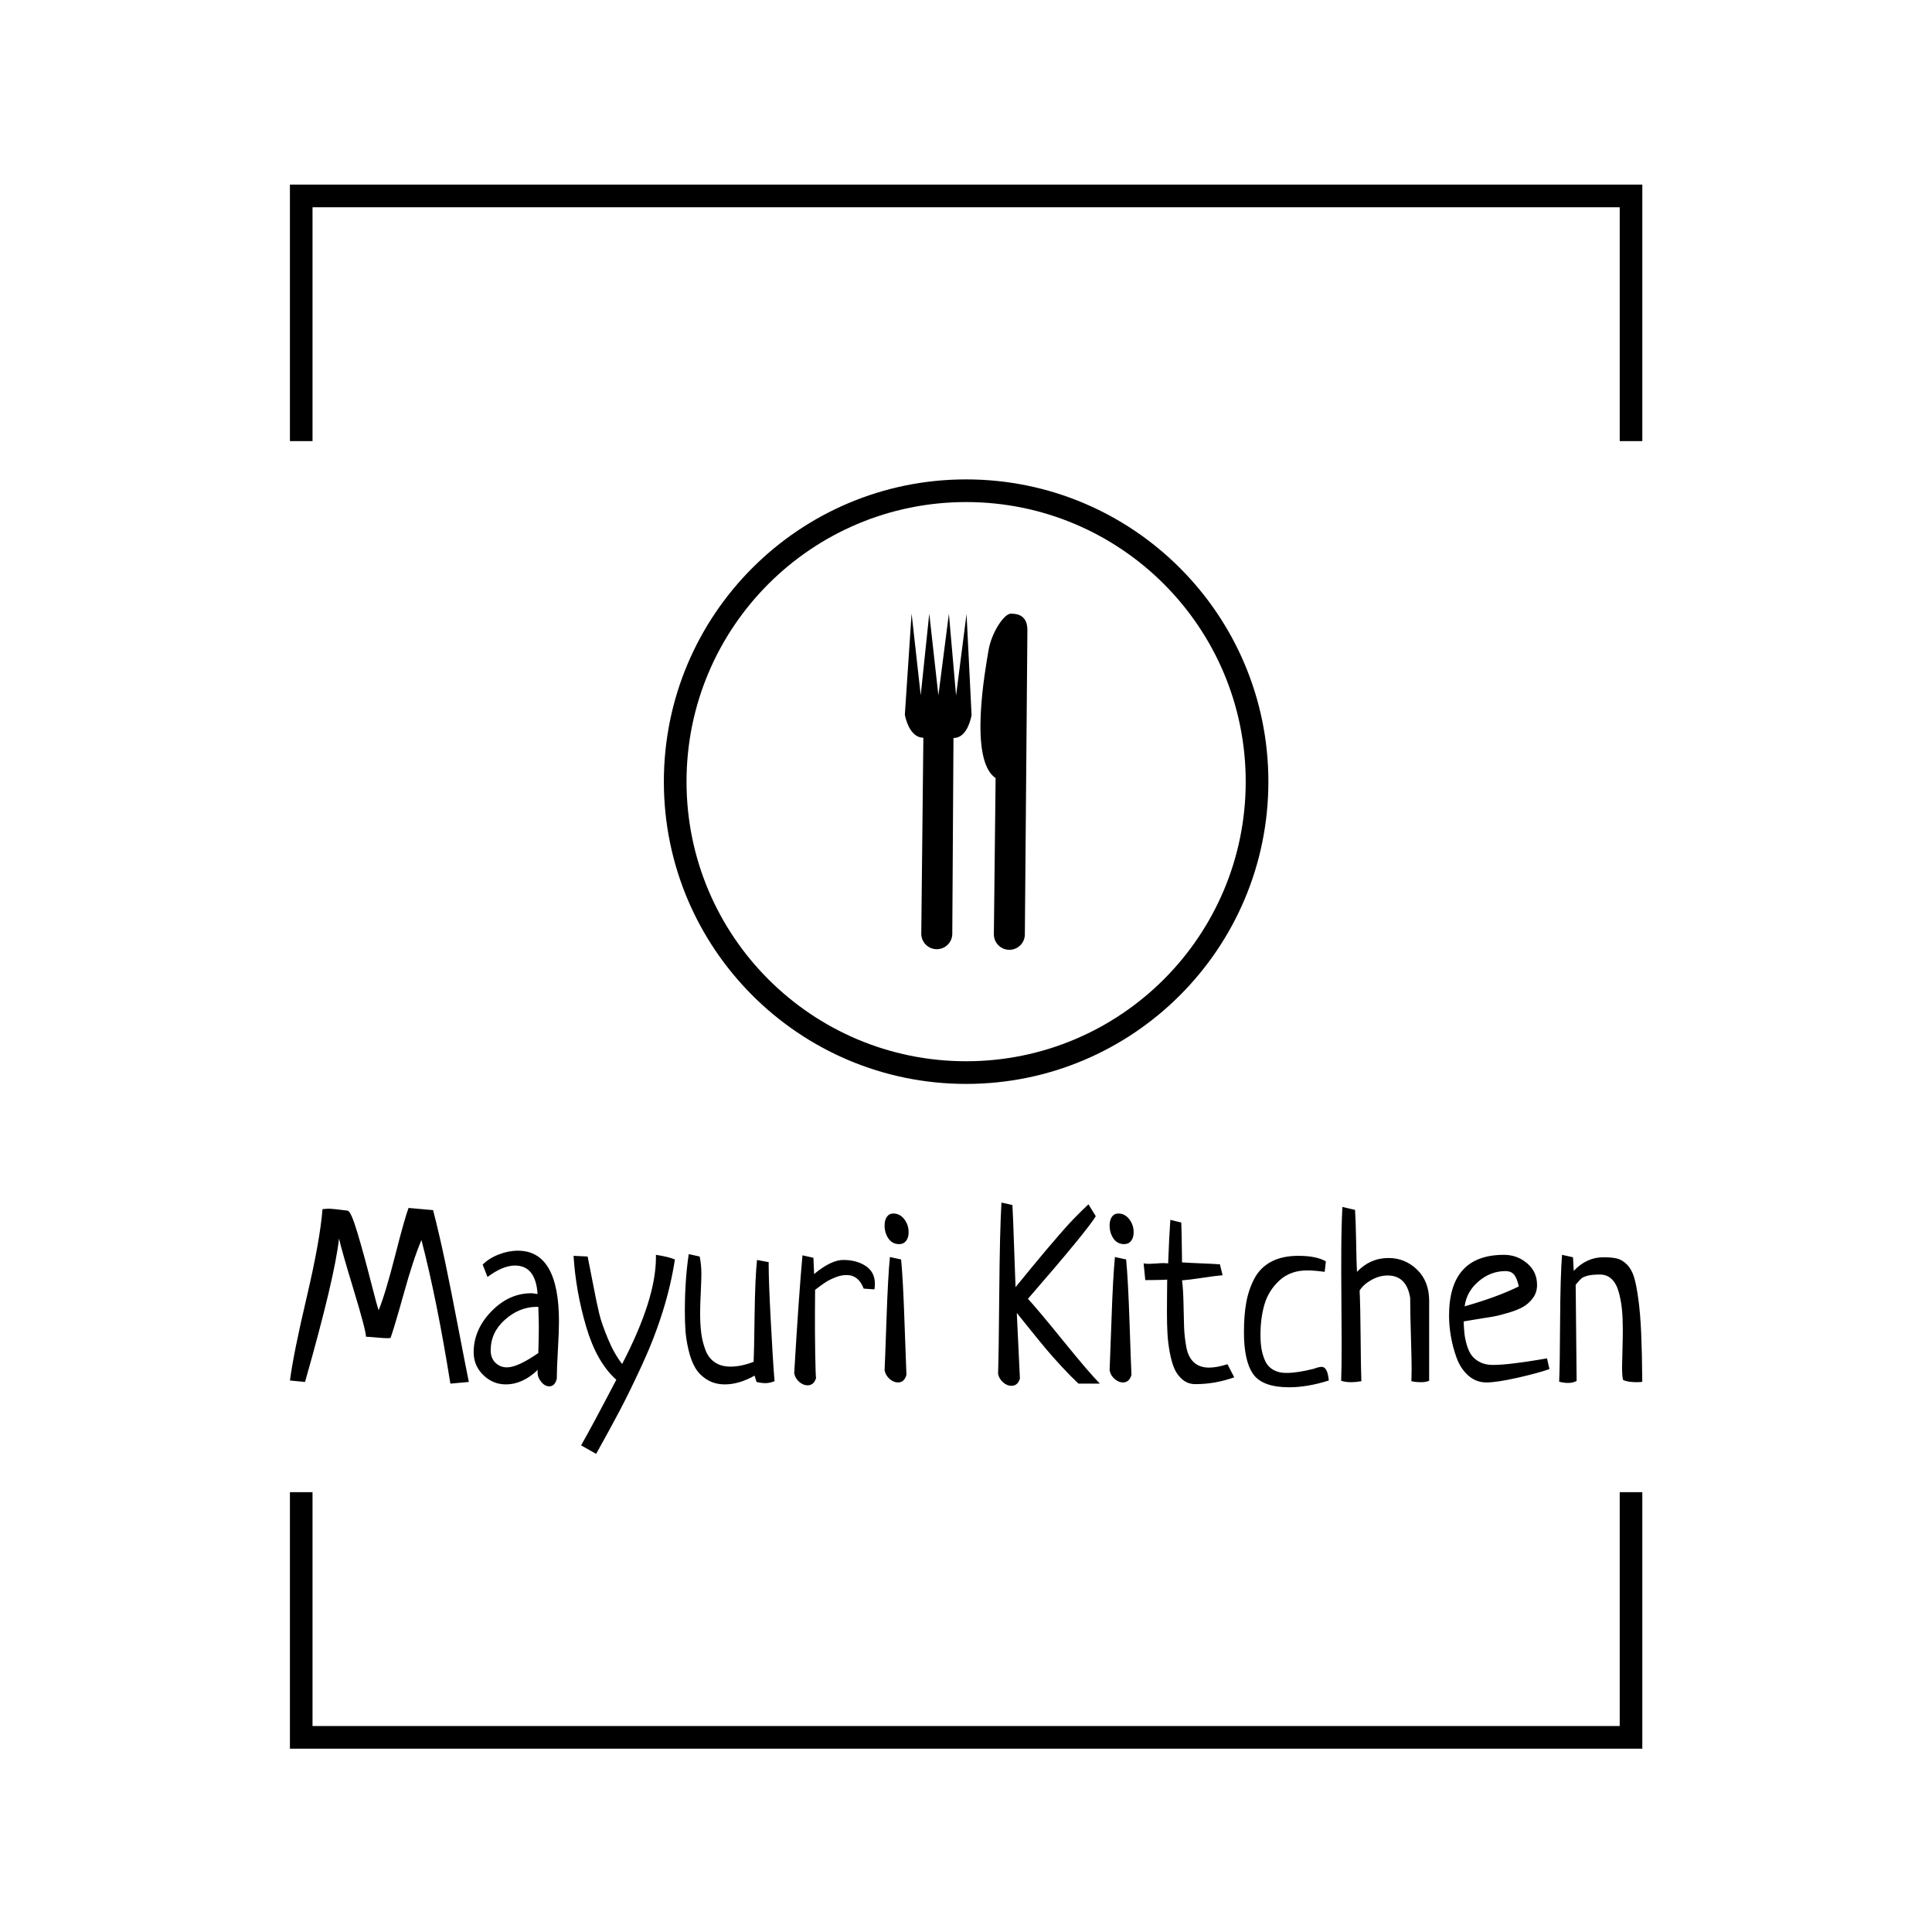 <svg xmlns="http://www.w3.org/2000/svg" version="1.1" xmlns:xlink="http://www.w3.org/1999/xlink" xmlns:svgjs="http://svgjs.dev/svgjs" width="1000" height="1000" viewBox="0 0 1000 1000"><rect width="1000" height="1000" fill="#ffffff"></rect><g transform="matrix(0.7,0,0,0.7,150.06,92.58)"><svg viewBox="0 0 212 247" data-background-color="#ffffff" preserveAspectRatio="xMidYMid meet" height="1165" width="1000" xmlns="http://www.w3.org/2000/svg" xmlns:xlink="http://www.w3.org/1999/xlink"><g id="tight-bounds" transform="matrix(1,0,0,1,-0.018,-0.1)"><svg viewBox="0 0 212.036 247.2" height="247.2" width="212.036"><g><svg></svg></g><g><svg viewBox="0 0 212.036 247.2" height="247.2" width="212.036"><g transform="matrix(1,0,0,1,0,47.215)"><svg viewBox="0 0 212.036 152.77" height="152.77" width="212.036"><g><svg viewBox="0 0 244.431 176.11" height="152.77" width="212.036"><g transform="matrix(1,0,0,1,0,130.693)"><svg viewBox="0 0 244.431 45.416" height="45.416" width="244.431"><g id="textblocktransform"><svg viewBox="0 0 244.431 45.416" height="45.416" width="244.431" id="textblock"><g><svg viewBox="0 0 244.431 45.416" height="45.416" width="244.431"><g transform="matrix(1,0,0,1,0,0)"><svg width="244.431" viewBox="0 -36.04 271.7 50.49" height="45.416" data-palette-color="#222222"><path d="M35.94 0L35.94 0 32.23 0.34Q29.54-16.5 26.42-28.52L26.42-28.52Q24.8-24.71 22.88-17.8 20.95-10.89 20.21-8.84L20.21-8.84Q20.12-8.84 19.9-8.81 19.68-8.79 19.53-8.79L19.53-8.79Q18.85-8.79 17.29-8.94 15.72-9.08 15.28-9.08L15.28-9.08Q15.23-10.5 12.79-18.53 10.35-26.56 9.86-28.81L9.86-28.81Q8.98-20.9 3.03 0L3.03 0 0-0.29Q0.68-5.62 3.37-17.04 6.05-28.47 6.54-34.72L6.54-34.72Q7.42-34.81 7.96-34.81L7.96-34.81Q8.45-34.81 11.57-34.42L11.57-34.42Q12.26-34.33 13.55-30 14.84-25.68 16.16-20.51 17.48-15.33 17.82-14.4L17.82-14.4Q19.19-17.77 21.12-25.34 23.05-32.91 23.83-34.96L23.83-34.96Q24.61-34.91 28.76-34.52L28.76-34.52Q30.03-29.59 31.23-23.88 32.42-18.16 33.81-10.89 35.21-3.61 35.94 0ZM39.69-21.09L39.69-21.09 38.72-23.58Q39.99-24.85 41.94-25.61 43.89-26.37 45.8-26.37L45.8-26.37Q54.05-26.37 54.05-12.11L54.05-12.11Q54.05-10.16 53.83-6.35 53.61-2.54 53.61-0.63L53.61-0.63Q53.22 0.88 52.1 0.88L52.1 0.88Q51.22 0.88 50.49 0 49.75-0.88 49.75-1.95L49.75-1.95Q49.75-2.29 49.8-2.44L49.8-2.44Q46.77 0.49 43.36 0.49L43.36 0.49Q40.77 0.49 38.84-1.39 36.91-3.27 36.91-5.96L36.91-5.96Q36.91-10.5 40.45-14.16 43.99-17.82 48.48-17.82L48.48-17.82Q48.68-17.82 48.87-17.8 49.07-17.77 49.34-17.72 49.61-17.68 49.75-17.68L49.75-17.68Q49.36-23.39 45.21-23.39L45.21-23.39Q42.77-23.39 39.69-21.09ZM49.9-5.81L49.9-5.81Q50-9.23 50-10.99L50-10.99Q50-12.45 49.9-15.09L49.9-15.09 49.51-15.09Q46.04-15.04 43.19-12.5 40.33-9.96 40.33-6.35L40.33-6.35Q40.33-4.79 41.28-3.86 42.23-2.93 43.6-2.93L43.6-2.93Q45.75-2.93 49.9-5.81ZM61.52 14.45L61.52 14.45 58.49 12.74Q60.49 9.28 65.57-0.44L65.57-0.44Q61.62-3.96 59.52-11.08 57.42-18.21 56.98-25.34L56.98-25.34 59.81-25.2Q60.05-24.02 60.86-19.85 61.66-15.67 62.15-13.67 62.64-11.67 63.89-8.67 65.13-5.66 66.74-3.61L66.74-3.61Q73.53-16.65 73.53-25L73.53-25 73.53-25.54Q76.07-25.15 77.34-24.61L77.34-24.61Q76.56-19.48 74.9-14.16 73.24-8.84 70.75-3.44 68.26 1.95 66.33 5.62 64.4 9.28 61.52 14.45ZM93.84-24.51L93.84-24.51 96.18-24.07 96.18-23.58Q96.18-20.26 96.6-12.35 97.01-4.44 97.36-0.15L97.36-0.15Q96.38 0.24 95.5 0.24L95.5 0.24Q94.72 0.24 93.74 0L93.74 0 93.35-1.27Q90.23 0.49 87.39 0.49L87.39 0.49Q85.3 0.49 83.76-0.49 82.22-1.46 81.39-2.91 80.56-4.35 80.07-6.47 79.58-8.59 79.46-10.33 79.34-12.06 79.34-14.21L79.34-14.21Q79.34-20.46 80.12-25.68L80.12-25.68 82.32-25.2Q82.66-23.58 82.66-21.68L82.66-21.68Q82.66-20.61 82.54-17.97 82.41-15.33 82.41-13.96L82.41-13.96Q82.41-11.57 82.63-9.84 82.85-8.11 83.46-6.47 84.07-4.83 85.34-3.96 86.61-3.08 88.52-3.08L88.52-3.08Q90.67-3.08 93.16-4.05L93.16-4.05Q93.25-5.86 93.35-13.31 93.45-20.75 93.84-24.51ZM117.42-18.6L117.42-18.6 115.27-18.75Q114.25-21.48 111.81-21.48L111.81-21.48Q110.73-21.48 109.54-21 108.34-20.51 107.56-20 106.78-19.48 105.51-18.51L105.51-18.51Q105.51-17.82 105.48-14.06 105.46-10.3 105.53-5.71 105.61-1.12 105.7-0.78L105.7-0.78Q105.26 0.68 103.99 0.68L103.99 0.68Q103.12 0.68 102.31-0.02 101.5-0.73 101.31-1.76L101.31-1.76Q102.24-17.43 102.97-25.44L102.97-25.44 105.17-24.95 105.31-21.68Q108.73-24.51 111.17-24.51L111.17-24.51Q113.86-24.51 115.69-23.29 117.52-22.07 117.52-19.73L117.52-19.73Q117.52-18.99 117.42-18.6ZM120.54-25.1L120.54-25.1 122.79-24.61Q123.18-20.61 123.47-12.04 123.77-3.47 123.86-1.42L123.86-1.42Q123.43 0.1 122.16 0.1L122.16 0.1Q121.28 0.1 120.47-0.61 119.67-1.32 119.47-2.34L119.47-2.34Q119.57-4.35 119.86-12.77 120.15-21.19 120.54-25.1ZM121.23-33.84L121.23-33.84Q122.55-33.84 123.43-32.69 124.3-31.54 124.3-30.08L124.3-30.08Q124.3-29 123.79-28.34 123.28-27.69 122.4-27.69L122.4-27.69Q121.03-27.69 120.25-28.81 119.47-29.93 119.47-31.45L119.47-31.45Q119.47-32.52 119.93-33.18 120.4-33.84 121.23-33.84ZM162.73 0.34L162.73 0.34 158.43 0.34Q156.82-1.17 155.01-3.13 153.21-5.08 152.06-6.45 150.91-7.81 148.88-10.33 146.86-12.84 146.03-13.87L146.03-13.87 146.66-0.68Q146.22 0.78 144.95 0.78L144.95 0.78Q144.07 0.78 143.27 0.07 142.46-0.63 142.27-1.66L142.27-1.66Q142.41-5.57 142.51-17.87 142.61-30.18 142.95-36.04L142.95-36.04 145.15-35.55Q145.3-33.11 145.49-27.08 145.69-21.04 145.78-19.04L145.78-19.04Q146.61-20.07 148.88-22.83 151.15-25.59 152.01-26.59 152.86-27.59 154.5-29.49 156.13-31.4 157.5-32.81 158.87-34.23 160.43-35.69L160.43-35.69 161.9-33.3Q160.14-30.37 148.27-16.7L148.27-16.7Q149.98-14.89 155.33-8.3 160.68-1.71 162.73 0.34ZM165.75-25.1L165.75-25.1 168-24.61Q168.39-20.61 168.68-12.04 168.97-3.47 169.07-1.42L169.07-1.42Q168.63 0.1 167.36 0.1L167.36 0.1Q166.48 0.1 165.68-0.61 164.87-1.32 164.68-2.34L164.68-2.34Q164.77-4.35 165.07-12.77 165.36-21.19 165.75-25.1ZM166.44-33.84L166.44-33.84Q167.75-33.84 168.63-32.69 169.51-31.54 169.51-30.08L169.51-30.08Q169.51-29 169-28.34 168.49-27.69 167.61-27.69L167.61-27.69Q166.24-27.69 165.46-28.81 164.68-29.93 164.68-31.45L164.68-31.45Q164.68-32.52 165.14-33.18 165.61-33.84 166.44-33.84ZM186.84-23.63L186.84-23.63 187.38-21.44Q186.06-21.34 183.33-20.92 180.59-20.51 179.23-20.41L179.23-20.41Q179.47-18.7 179.52-15.92 179.57-13.13 179.64-11.11 179.71-9.08 180.08-7.06 180.45-5.03 181.59-3.96 182.74-2.88 184.69-2.88L184.69-2.88Q186.16-2.88 188.36-3.56L188.36-3.56Q189.28-1.76 189.72-0.93L189.72-0.93Q185.87 0.44 181.91 0.44L181.91 0.44Q180.45 0.44 179.37-0.44 178.3-1.32 177.71-2.64 177.13-3.96 176.76-5.98 176.39-8.01 176.3-9.81 176.2-11.62 176.2-13.96L176.2-13.96Q176.2-15.23 176.22-17.48 176.25-19.73 176.25-20.56L176.25-20.56Q175.76-20.51 173.95-20.48 172.15-20.46 171.85-20.46L171.85-20.46Q171.51-23.73 171.51-23.83L171.51-23.83Q171.85-23.73 172.63-23.73L172.63-23.73Q173.07-23.73 174.05-23.8 175.03-23.88 175.51-23.88L175.51-23.88Q175.71-23.88 176.03-23.85 176.34-23.83 176.44-23.83L176.44-23.83Q176.64-29.2 176.88-32.57L176.88-32.57 179.08-32.03Q179.13-30.86 179.15-29.52 179.18-28.17 179.2-26.54 179.23-24.9 179.23-24.02L179.23-24.02Q180.5-23.93 183.03-23.83 185.57-23.73 186.84-23.63ZM208.13-24.22L208.13-24.22 207.89-22.12Q205.83-22.41 204.37-22.41L204.37-22.41Q201-22.41 198.8-20.39 196.61-18.36 195.8-15.6 194.99-12.84 194.99-9.47L194.99-9.47Q194.99-7.91 195.19-6.69 195.39-5.47 195.9-4.3 196.41-3.13 197.51-2.47 198.61-1.81 200.22-1.81L200.22-1.81Q202.37-1.81 205.69-2.64L205.69-2.64Q206.71-3.03 207.3-3.03L207.3-3.03Q208.47-3.03 208.72-0.29L208.72-0.29Q204.42 1.07 200.76 1.07L200.76 1.07Q195.43 1.07 193.55-1.54 191.67-4.15 191.67-10.01L191.67-10.01Q191.67-13.43 192.14-15.99 192.6-18.55 193.77-20.78 194.95-23 197.17-24.17 199.39-25.34 202.61-25.34L202.61-25.34Q206.23-25.34 208.13-24.22ZM211.45-35.16L211.45-35.16 213.99-34.57Q214.13-32.57 214.21-28.17 214.28-23.78 214.38-22.12L214.38-22.12Q217.01-24.9 220.72-24.9L220.72-24.9Q224.04-24.9 226.46-22.56 228.88-20.21 228.88-16.31L228.88-16.31 228.88-0.24Q228.24 0.05 227.27 0.05L227.27 0.05Q226.19 0.05 225.31-0.15L225.31-0.15Q225.31-0.54 225.34-1.34 225.36-2.15 225.36-2.54L225.36-2.54Q225.36-4.44 225.22-9.11 225.07-13.77 225.07-16.89L225.07-16.89Q224.34-21.39 220.53-21.39L220.53-21.39Q218.87-21.39 217.26-20.48 215.65-19.58 214.91-18.36L214.91-18.36Q215.06-15.28 215.11-9.08 215.16-2.88 215.26-0.15L215.26-0.15Q214.08 0.05 213.25 0.05L213.25 0.05Q212.03 0.05 211.2-0.24L211.2-0.24Q211.3-2.64 211.3-7.81L211.3-7.81Q211.3-10.11 211.25-16.24 211.2-22.36 211.23-26.78 211.25-31.2 211.45-35.16ZM252.56-4.74L252.56-4.74 253.05-2.59Q250.9-1.81 246.67-0.85 242.45 0.1 240.4 0.1L240.4 0.1Q238.3 0.1 236.74-1.29 235.18-2.69 234.39-4.86 233.61-7.03 233.25-9.16 232.88-11.28 232.88-13.33L232.88-13.33Q232.88-25.54 243.92-25.54L243.92-25.54Q246.55-25.54 248.55-23.85 250.56-22.17 250.56-19.48L250.56-19.48Q250.56-18.02 249.75-16.89 248.94-15.77 247.8-15.11 246.65-14.45 244.87-13.92 243.09-13.38 241.72-13.13 240.35-12.89 238.45-12.6 236.54-12.3 235.81-12.16L235.81-12.16Q235.86-10.74 235.98-9.67 236.1-8.59 236.47-7.35 236.84-6.1 237.45-5.3 238.06-4.49 239.13-3.96 240.2-3.42 241.67-3.42L241.67-3.42Q243.43-3.42 245.97-3.74 248.51-4.05 250.48-4.39 252.46-4.74 252.56-4.74ZM236.01-15.19L236.01-15.19Q242.65-17.09 246.89-19.19L246.89-19.19Q246.55-20.8 245.97-21.53 245.38-22.27 244.21-22.27L244.21-22.27Q241.23-22.27 238.81-20.21 236.4-18.16 236.01-15.19ZM258.32-19.53L258.32-19.53 258.51-0.2Q257.78 0.2 256.75 0.2L256.75 0.2Q255.97 0.2 255-0.05L255-0.05Q255.14-3.13 255.19-12.16 255.24-21.19 255.58-25.54L255.58-25.54 257.78-25.05 257.93-22.31Q260.51-25.05 263.88-25.05L263.88-25.05Q265.59-25.05 266.62-24.8 267.64-24.56 268.6-23.61 269.55-22.66 270.04-21.09 270.52-19.53 270.91-16.63 271.31-13.72 271.48-9.84 271.65-5.96 271.7-0.05L271.7-0.05Q271.4 0.05 270.57 0.05L270.57 0.05Q268.82 0.05 267.84-0.39L267.84-0.39Q267.64-1.17 267.64-2.98L267.64-2.98Q267.64-3.91 267.72-6.47 267.79-9.03 267.79-10.45L267.79-10.45Q267.79-12.79 267.62-14.55 267.45-16.31 266.98-18.02 266.52-19.73 265.57-20.65 264.62-21.58 263.2-21.58L263.2-21.58Q261.59-21.58 260.69-21.34 259.78-21.09 259.42-20.75 259.05-20.41 258.32-19.53Z" opacity="1" transform="matrix(1,0,0,1,0,0)" fill="#000000" class="wordmark-text-0" data-fill-palette-color="primary" id="text-0"></path></svg></g></svg></g></svg></g></svg></g><g transform="matrix(1,0,0,1,67.591,0)"><svg viewBox="0 0 109.25 109.25" height="109.25" width="109.25"><g><svg></svg></g><g id="icon-0"><svg viewBox="0 0 109.25 109.25" height="109.25" width="109.25"><g><path d="M0 54.625c0-30.169 24.456-54.625 54.625-54.625 30.169 0 54.625 24.456 54.625 54.625 0 30.169-24.456 54.625-54.625 54.625-30.169 0-54.625-24.456-54.625-54.625zM54.625 105.154c27.907 0 50.529-22.623 50.529-50.529 0-27.907-22.623-50.529-50.529-50.529-27.907 0-50.529 22.623-50.529 50.529 0 27.907 22.623 50.529 50.529 50.529z" data-fill-palette-color="tertiary" fill="#000000" stroke="transparent"></path></g><g transform="matrix(1,0,0,1,43.551,24.236)"><svg viewBox="0 0 22.148 60.778" height="60.778" width="22.148"><g><svg version="1.0" xmlns="http://www.w3.org/2000/svg" xmlns:xlink="http://www.w3.org/1999/xlink" x="0" y="0" viewBox="0 0.278 36.44 99.999" enable-background="new 0 0 36.439 100.277" xml:space="preserve" width="22.148" height="60.778" class="icon-s-0" data-fill-palette-color="accent" id="s-0"><path d="M26.47 95.631c-0.021 2.55 2.024 4.625 4.568 4.646 2.548 0.021 4.624-2.021 4.645-4.567l0.757-90.403c0.037-4.47-2.869-4.971-4.903-4.987-2.042-0.017-5.817 5.713-6.673 11C24 16.602 18.891 43.844 26.988 49.207L26.47 95.631 26.47 95.631 26.47 95.631z" fill="#000000" data-fill-palette-color="accent"></path><path d="M4.888 95.452L5.506 37.22C2.192 37.193 0.562 33.246 0 30.39L2.006 0.278 4.72 24.584 7.263 0.32l2.711 24.308 3.124-24.259 2.131 24.303 3.12-24.259 1.497 30.143c-0.602 2.846-2.064 6.766-5.386 6.739l-0.353 58.233c-0.021 2.548-2.106 4.59-4.649 4.568C6.914 100.075 4.868 98 4.888 95.452L4.888 95.452 4.888 95.452z" fill="#000000" data-fill-palette-color="accent"></path></svg></g></svg></g></svg></g></svg></g><g></g></svg></g></svg></g><path d="M0 41.215L0 1 212.036 1 212.036 41.215 208.484 41.215 208.484 4.553 3.553 4.553 3.553 41.215 0 41.215M0 205.985L0 246.2 212.036 246.2 212.036 205.985 208.484 205.985 208.484 242.647 3.553 242.647 3.553 205.985 0 205.985" fill="#000000" stroke="transparent" data-fill-palette-color="primary"></path></svg></g><defs></defs></svg><rect width="212.036" height="247.2" fill="none" stroke="none" visibility="hidden"></rect></g></svg></g></svg>